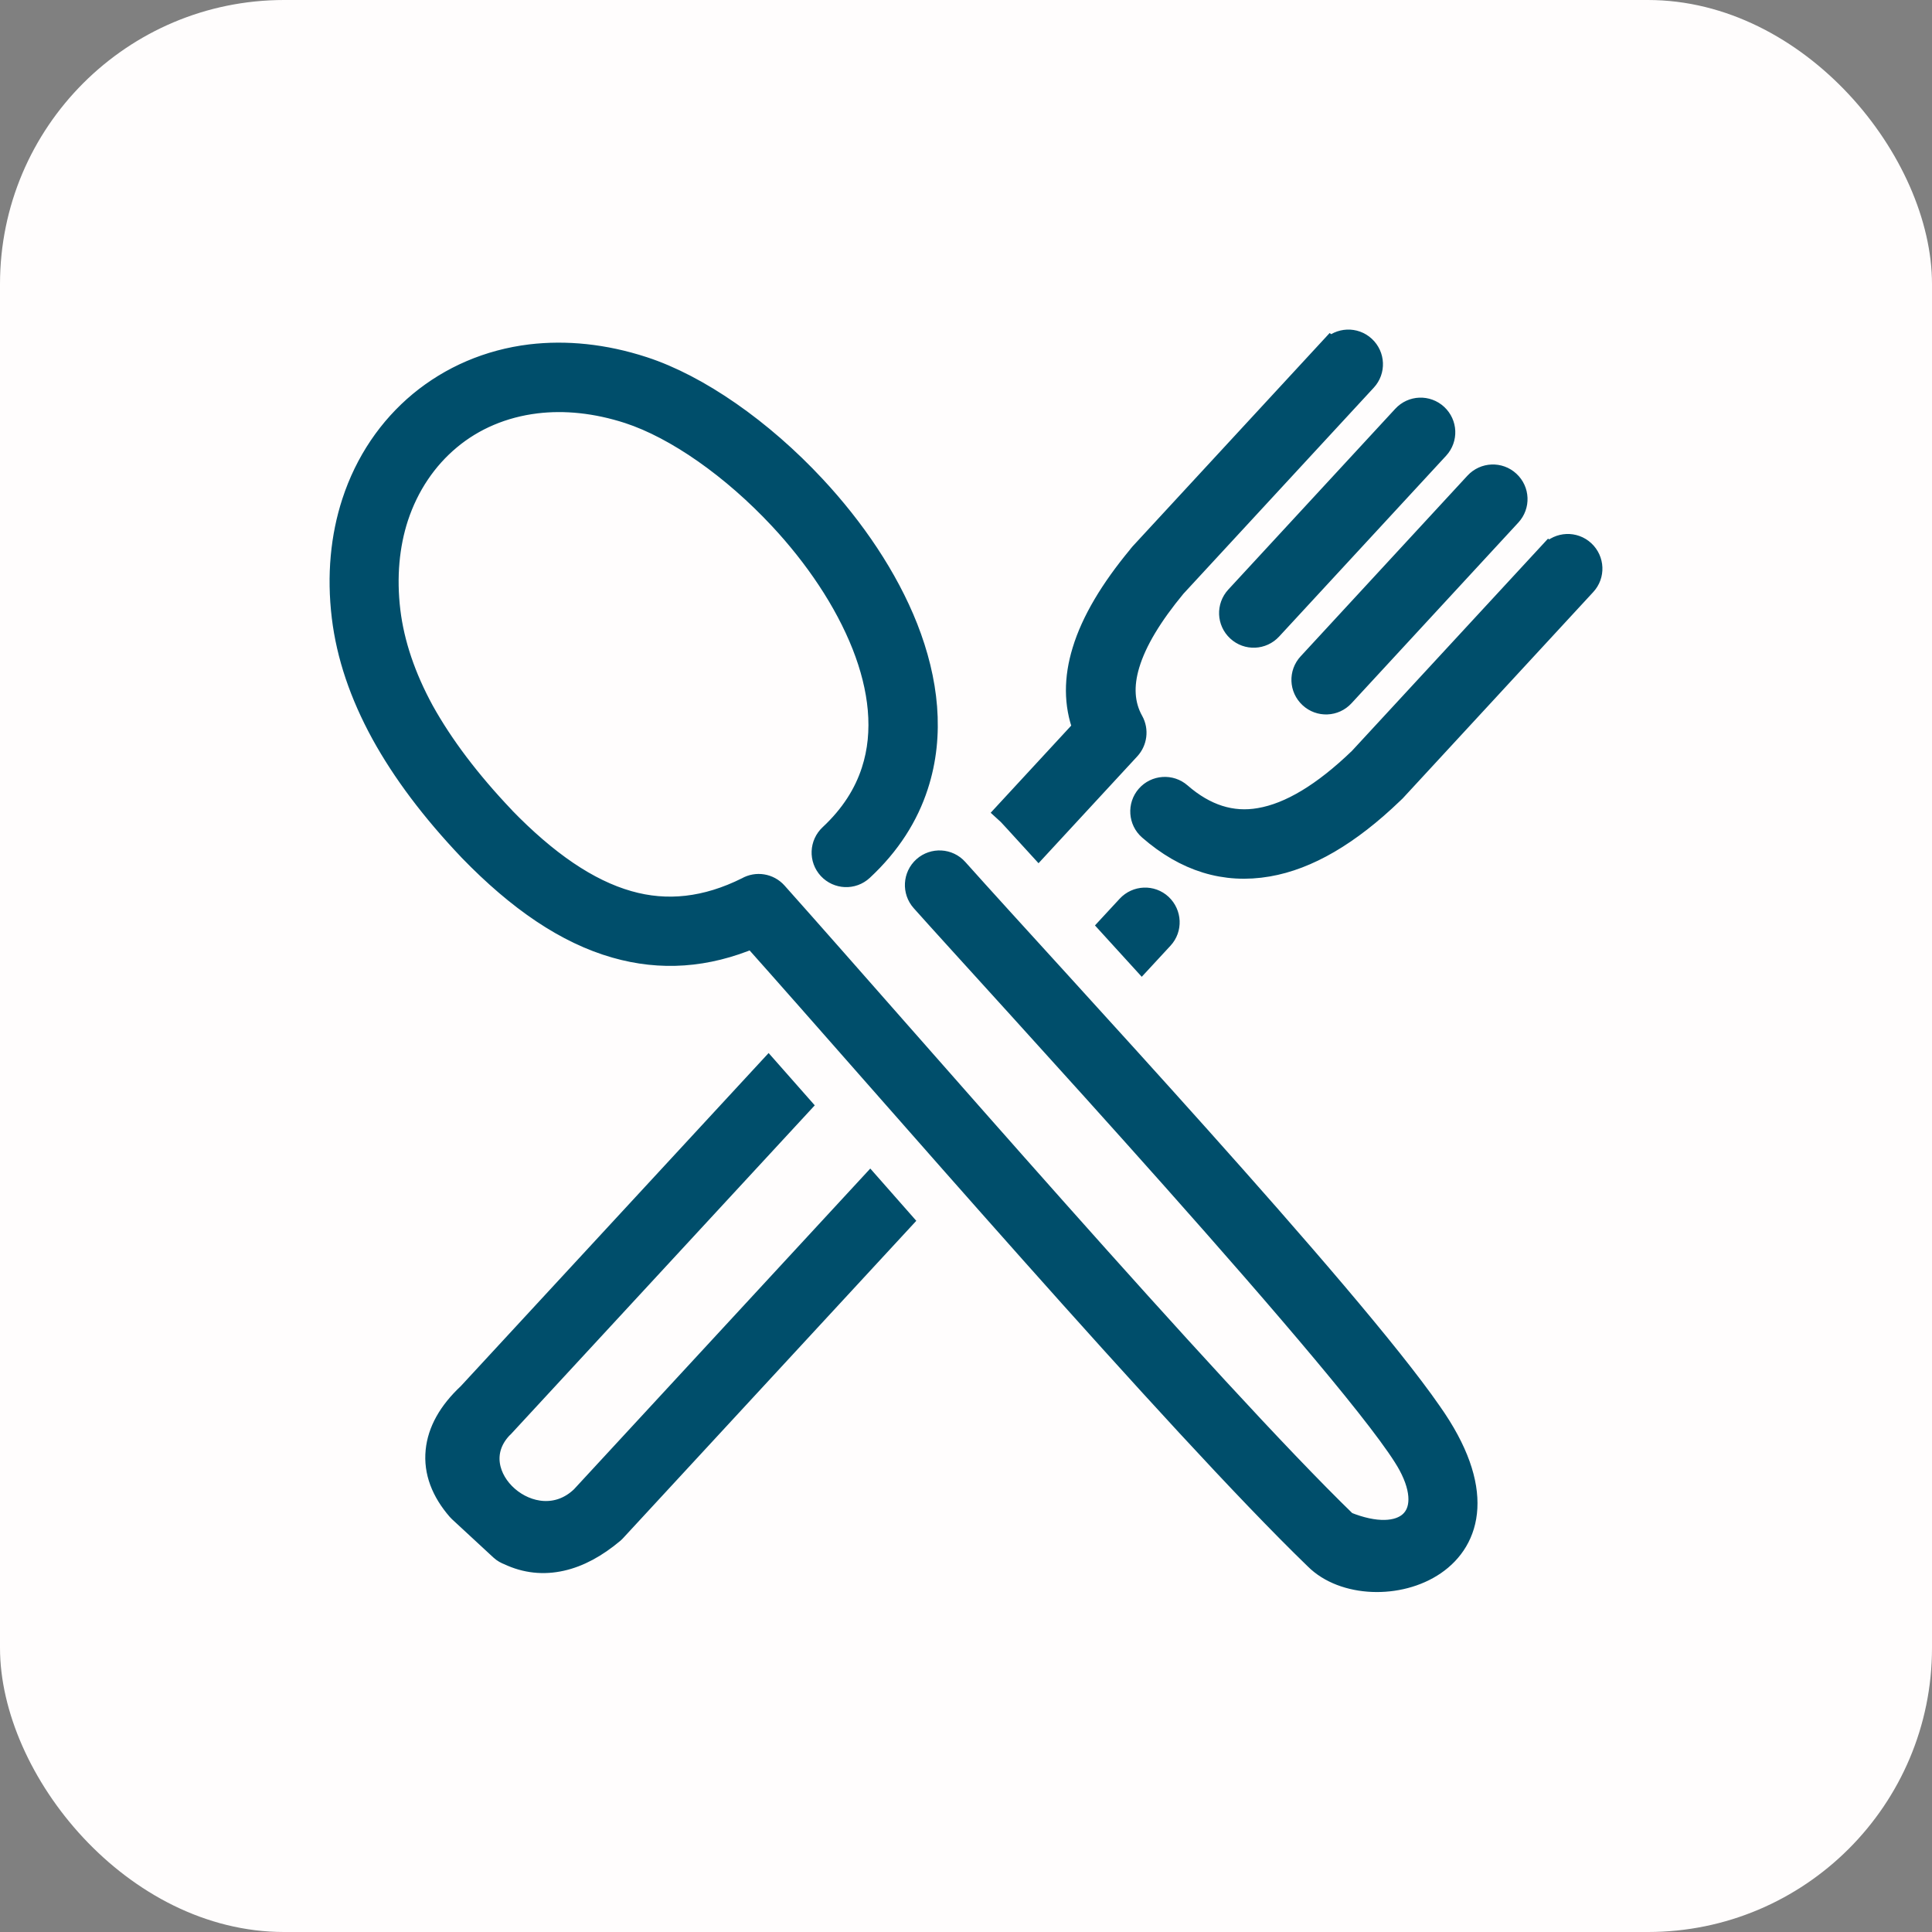<svg width="34" height="34" viewBox="0 0 34 34" fill="none" xmlns="http://www.w3.org/2000/svg">
<rect x="0" y="0" width="34" height="34" fill="#808080" stroke="none"/>
<rect width="34" height="34" rx="5" fill="#FFFDFD"/>
<path d="M23.428 6.132C23.582 5.966 23.84 5.955 24.006 6.109C24.172 6.263 24.183 6.521 24.029 6.687L20.678 10.315L20.672 10.322C20.262 10.818 19.981 11.276 19.856 11.695C19.745 12.066 19.761 12.402 19.926 12.696C20.013 12.853 19.985 13.047 19.868 13.174L18.277 14.896C18.121 14.726 17.997 14.588 17.915 14.499C17.878 14.448 17.834 14.4 17.79 14.354L17.786 14.357C17.765 14.334 17.741 14.312 17.718 14.291L19.079 12.818C18.919 12.391 18.921 11.938 19.068 11.457C19.226 10.934 19.561 10.377 20.042 9.797C20.053 9.783 20.062 9.768 20.074 9.756L23.424 6.129L23.428 6.132ZM16.229 15.849C16.078 15.68 16.093 15.421 16.261 15.27C16.429 15.12 16.689 15.134 16.839 15.303C18.524 17.19 23.732 22.774 25.175 24.861C27.078 27.556 24.131 28.404 23.154 27.423C20.712 25.062 15.527 19.041 13.248 16.488C12.428 16.835 11.631 16.889 10.831 16.66C9.969 16.414 9.126 15.84 8.27 14.957L8.26 14.946C7.608 14.259 7.098 13.58 6.729 12.909C6.351 12.218 6.12 11.534 6.038 10.855C5.95 10.125 6.018 9.444 6.215 8.841C6.446 8.132 6.856 7.532 7.393 7.086C7.934 6.639 8.598 6.349 9.339 6.259C9.955 6.186 10.626 6.249 11.321 6.476C12.283 6.789 13.403 7.568 14.332 8.567C15.018 9.303 15.605 10.164 15.955 11.05C16.318 11.974 16.429 12.93 16.137 13.825C15.965 14.355 15.654 14.853 15.17 15.303C15.004 15.457 14.746 15.446 14.592 15.281C14.438 15.114 14.449 14.857 14.614 14.703C14.988 14.354 15.228 13.972 15.358 13.569C15.584 12.877 15.489 12.108 15.192 11.353C14.88 10.562 14.352 9.788 13.733 9.124C12.895 8.225 11.901 7.529 11.063 7.255C10.489 7.069 9.939 7.015 9.436 7.076C8.852 7.147 8.329 7.371 7.912 7.72C7.493 8.069 7.173 8.54 6.988 9.101C6.829 9.589 6.774 10.152 6.847 10.758C6.917 11.331 7.115 11.917 7.441 12.515C7.783 13.129 8.252 13.75 8.856 14.386L8.859 14.391C9.615 15.17 10.34 15.671 11.058 15.875C11.736 16.069 12.428 15.994 13.149 15.634C13.314 15.539 13.527 15.571 13.658 15.718C15.881 18.208 21.29 24.476 23.686 26.799C24.726 27.223 25.302 26.7 24.805 25.778C24.029 24.339 17.369 17.131 16.229 15.849ZM14.069 19.449L8.849 25.098C8.838 25.108 8.829 25.119 8.816 25.13C8.054 25.953 9.404 27.153 10.242 26.351L15.312 20.863L15.856 21.481L10.825 26.926C10.814 26.938 10.804 26.949 10.789 26.962C10.489 27.214 10.186 27.379 9.88 27.447C9.565 27.518 9.255 27.486 8.958 27.346C8.908 27.327 8.861 27.302 8.82 27.264L8.098 26.596C8.088 26.585 8.077 26.577 8.066 26.564C7.787 26.242 7.654 25.898 7.69 25.535C7.724 25.191 7.907 24.856 8.252 24.534L13.523 18.83L14.069 19.449ZM19.541 16.287L19.851 15.952C20.005 15.786 20.264 15.775 20.429 15.929C20.593 16.083 20.606 16.341 20.452 16.507L20.094 16.894L19.541 16.287ZM24.701 7.33C24.855 7.163 25.112 7.153 25.279 7.307C25.445 7.461 25.456 7.718 25.302 7.885L22.364 11.066C22.21 11.233 21.952 11.244 21.786 11.09C21.619 10.936 21.609 10.678 21.763 10.511L24.701 7.33ZM25.972 8.506C26.126 8.34 26.384 8.329 26.55 8.483C26.717 8.637 26.727 8.895 26.573 9.061L23.637 12.241C23.483 12.408 23.225 12.418 23.059 12.264C22.892 12.11 22.882 11.852 23.036 11.686L25.972 8.506ZM27.29 9.729C27.444 9.563 27.701 9.552 27.868 9.706C28.034 9.86 28.045 10.119 27.891 10.284L24.54 13.913C24.527 13.926 24.515 13.936 24.502 13.949C23.739 14.683 23.011 15.107 22.314 15.227C21.558 15.358 20.866 15.143 20.23 14.588C20.06 14.44 20.044 14.18 20.191 14.012C20.339 13.842 20.599 13.825 20.767 13.972C21.206 14.355 21.675 14.506 22.171 14.418C22.704 14.327 23.292 13.974 23.933 13.356L23.936 13.353L27.286 9.727L27.29 9.729Z" fill="#004E6B" stroke="#004E6B" stroke-width="0.4"/>
</svg>
